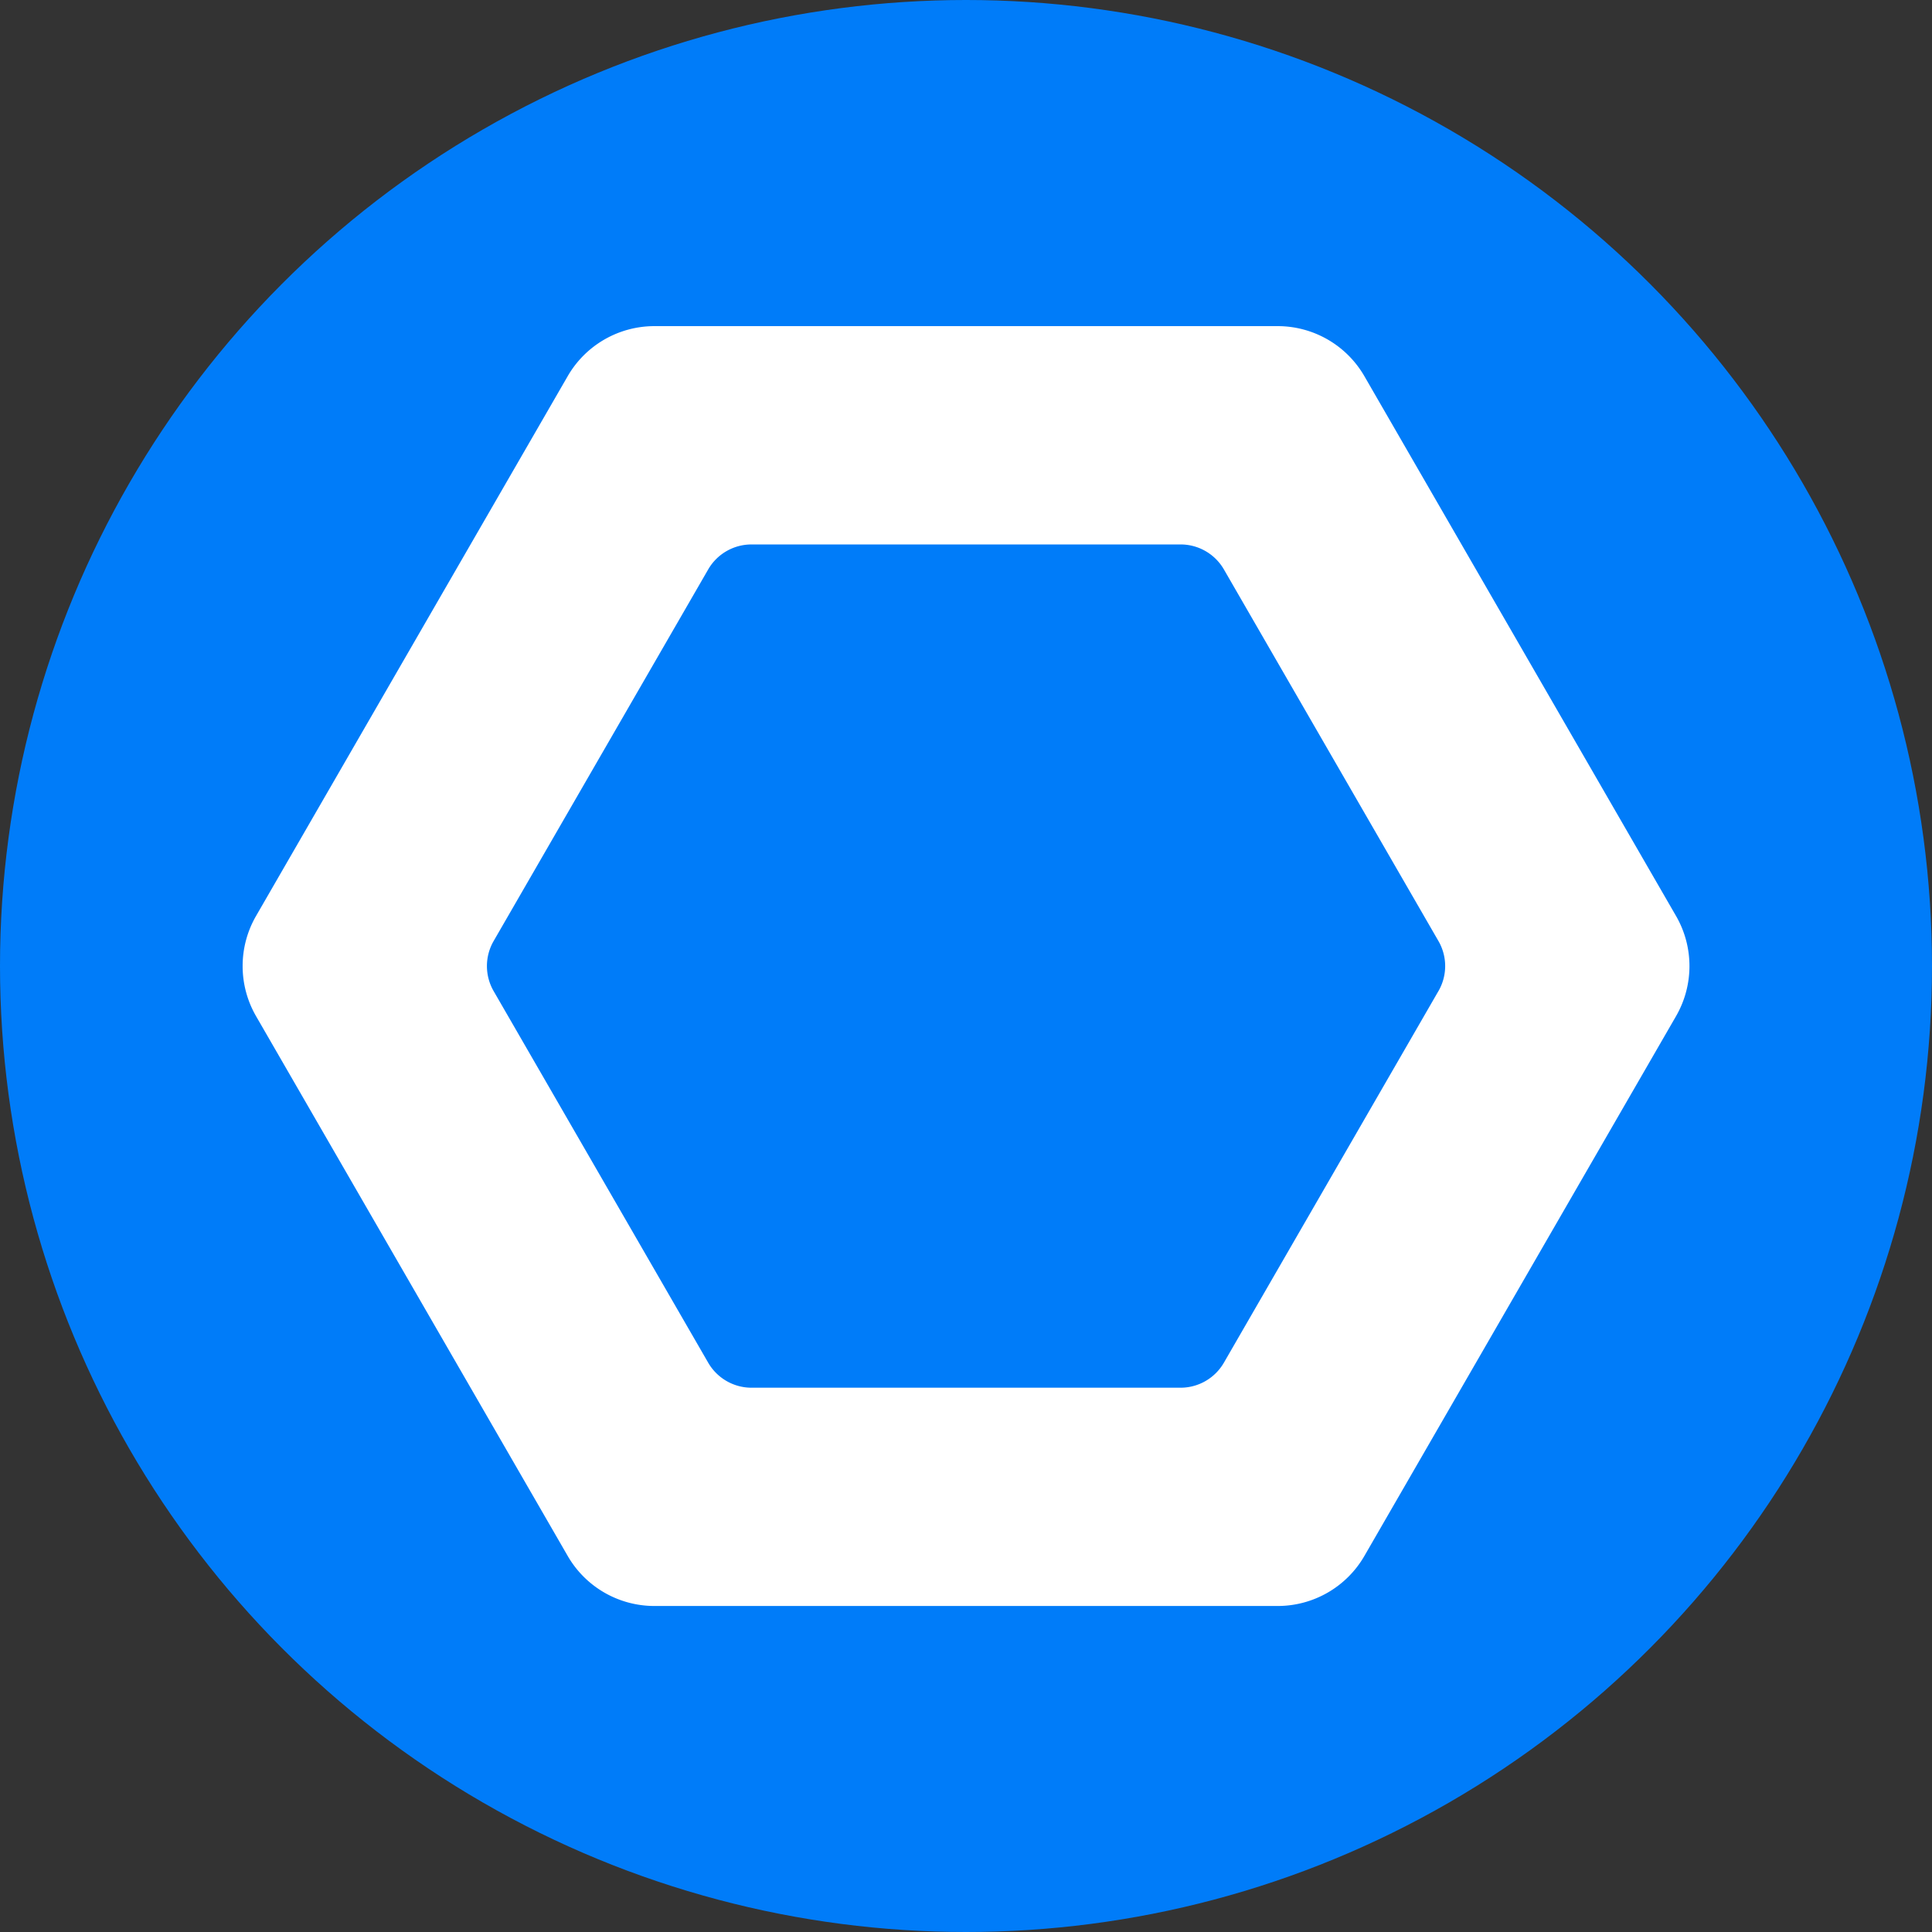 <svg xmlns="http://www.w3.org/2000/svg" width="100%" height="100%" viewBox="0 0 148 148" fill-rule="evenodd" stroke-linejoin="round" stroke-miterlimit="2" xmlns:v="https://vecta.io/nano"><rect x="0" y="0" width="148" height="148" fill="#333333" stroke="none"/><circle cx="74" cy="74" r="74" fill="#007cf9"/><path d="M128.394 70.169a7.68 7.68 0 0 1 0 7.671l-23.874 41.35a7.67 7.67 0 0 1-6.643 3.836H50.13a7.67 7.67 0 0 1-6.643-3.836L19.613 77.84a7.68 7.68 0 0 1 0-7.671l23.874-41.35a7.67 7.67 0 0 1 6.643-3.836h47.746a7.67 7.67 0 0 1 6.643 3.836l23.874 41.35zm-18.202 5.752a3.83 3.83 0 0 0 0-3.833L93.758 43.624c-.686-1.187-1.951-1.917-3.32-1.917H57.569c-1.369 0-2.635.729-3.32 1.917L37.814 72.088a3.84 3.84 0 0 0 0 3.833l16.435 28.465c.686 1.187 1.951 1.919 3.32 1.919h32.868c1.369 0 2.635-.732 3.32-1.919l16.433-28.465z" fill="#fff"/></svg>